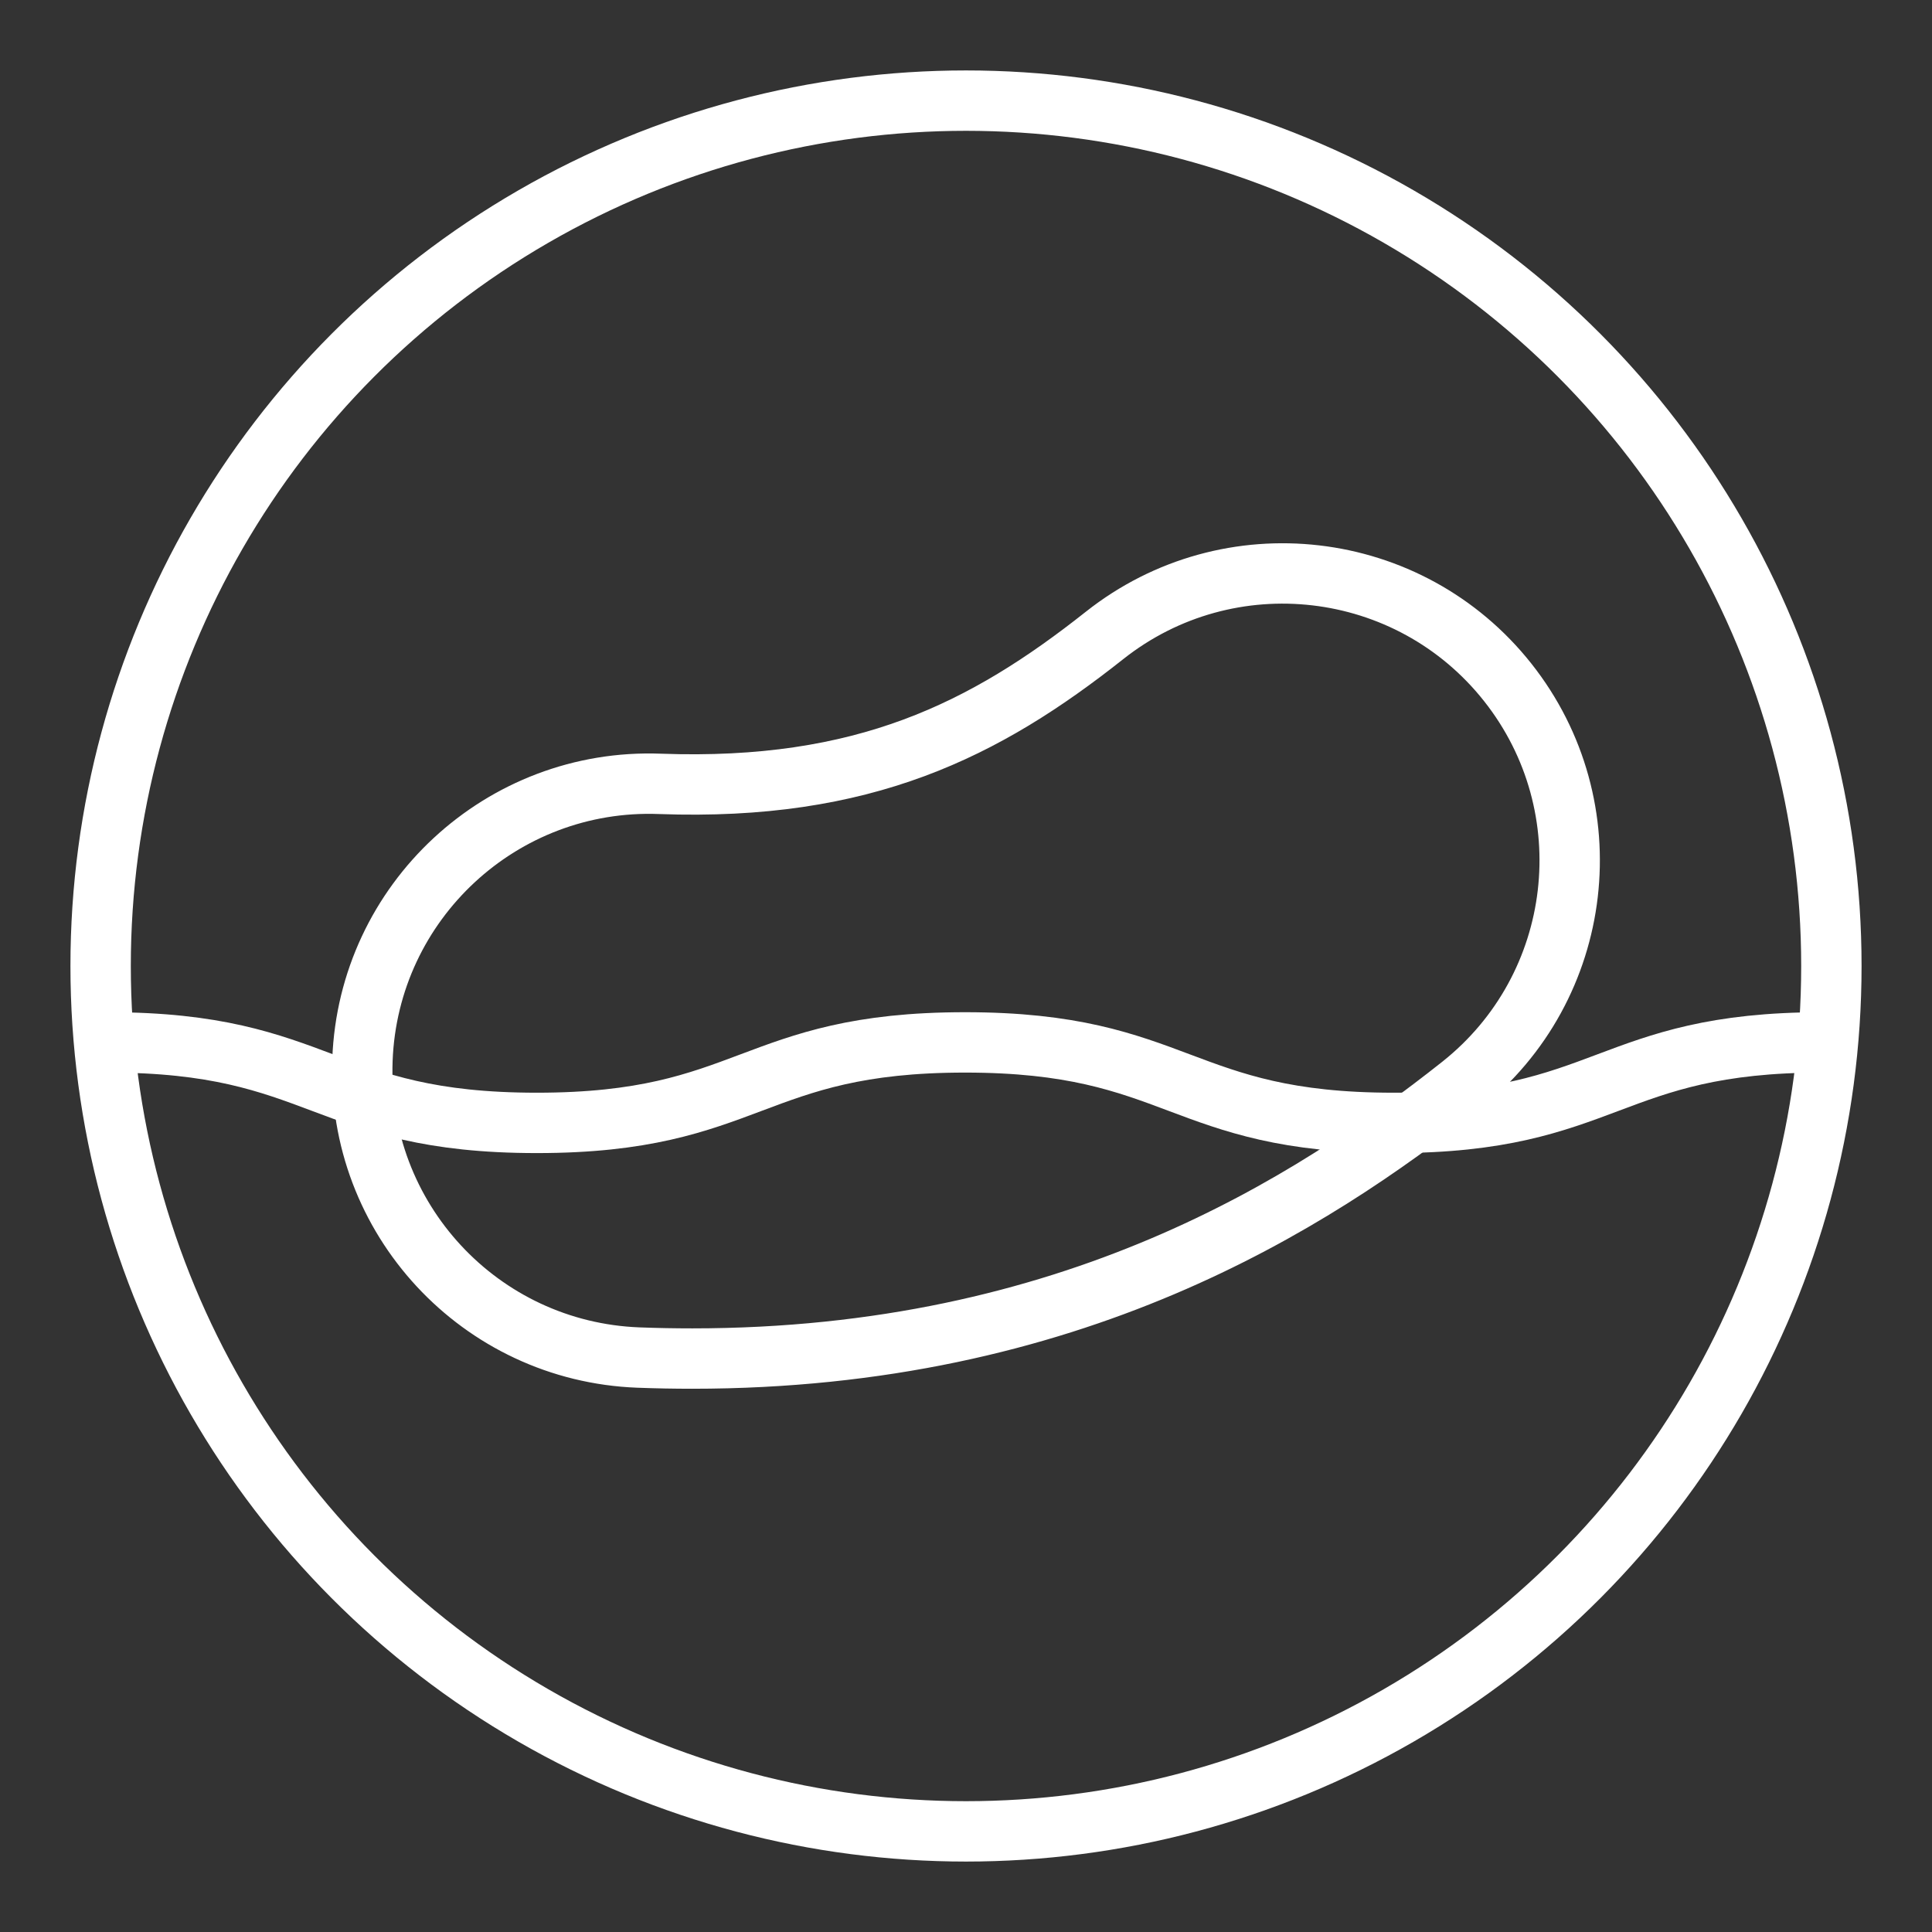 <ns0:svg xmlns:ns0="http://www.w3.org/2000/svg" id="b" viewBox="0 0 48 48" style="stroke-width:1.5px"><ns0:rect x="0" y="0" width="48" height="48" fill="#333333" stroke="none"/><ns0:defs style="stroke-width:1.5px"><ns0:style style="stroke-width:1.5px">.c{fill:none;stroke:#fff;stroke-linecap:round;stroke-linejoin:round;}</ns0:style></ns0:defs><ns0:circle class="c" cx="24" cy="24" r="21.5" style="stroke-width:1.5px" /><ns0:path class="c" d="m17.197,33.753c-.438,0-.881-.008-1.334-.025-3.936-.148-7.006-3.459-6.858-7.395s3.463-7.009,7.395-6.858c5.059.183,8.071-1.336,11.042-3.688,3.087-2.444,7.573-1.923,10.017,1.166,2.444,3.089,1.922,7.574-1.166,10.018-3.724,2.947-9.696,6.782-19.097,6.782Z" style="stroke-width:1.5px" /><ns0:path class="c" d="m2.695,25.898c5.321,0,5.321,2,10.643,2s5.32-2,10.639-2c5.323,0,5.323,2,10.647,2s5.323-2,10.647-2" style="stroke-width:1.5px" /></ns0:svg>